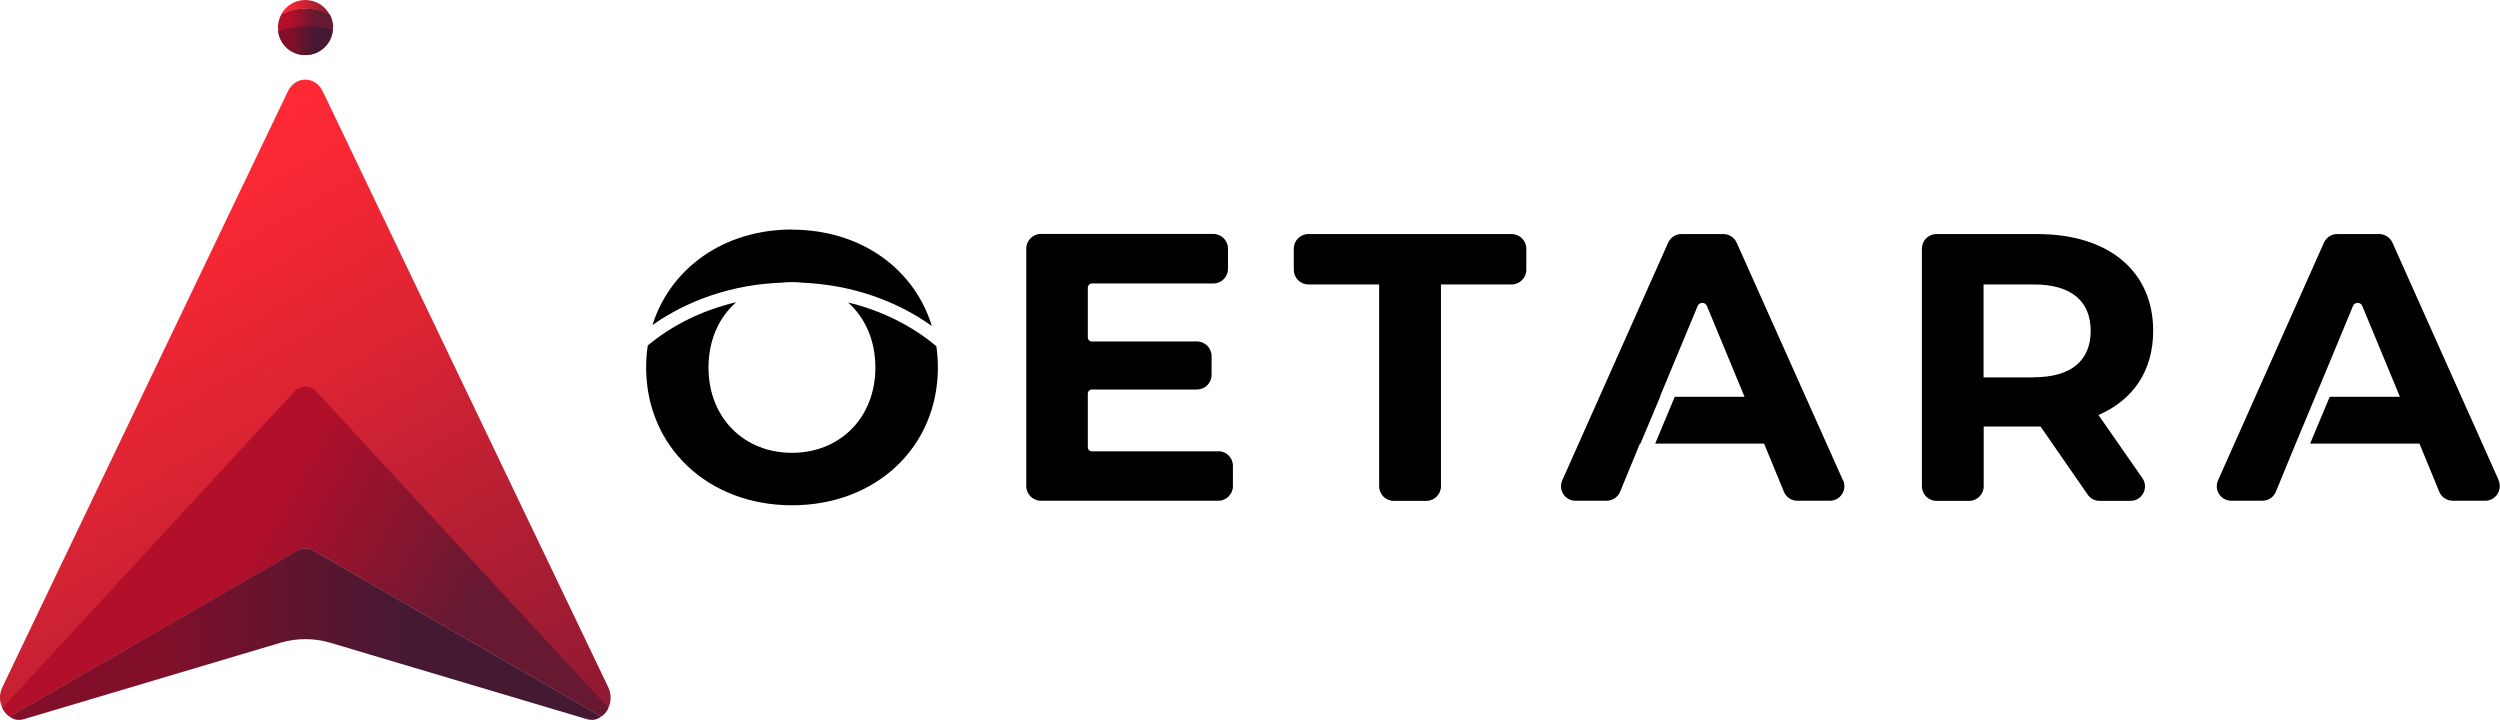 <?xml version="1.0" encoding="UTF-8"?>
<svg id="Layer_2" data-name="Layer 2" xmlns="http://www.w3.org/2000/svg" xmlns:xlink="http://www.w3.org/1999/xlink" viewBox="0 0 181.58 52.28">
  <defs>
    <style>
      .cls-1 {
        fill: url(#linear-gradient);
      }

      .cls-1, .cls-2, .cls-3, .cls-4, .cls-5, .cls-6, .cls-7 {
        stroke-width: 0px;
      }

      .cls-2 {
        fill: url(#linear-gradient-6);
      }

      .cls-4 {
        fill: url(#linear-gradient-5);
      }

      .cls-5 {
        fill: url(#linear-gradient-2);
      }

      .cls-6 {
        fill: url(#linear-gradient-3);
      }

      .cls-7 {
        fill: url(#linear-gradient-4);
      }
    </style>
    <linearGradient id="linear-gradient" x1="4.25" y1="15.93" x2="30.33" y2="61.11" gradientUnits="userSpaceOnUse">
      <stop offset="0" stop-color="#ff2935"/>
      <stop offset=".14" stop-color="#f52734"/>
      <stop offset=".37" stop-color="#dd2433"/>
      <stop offset=".59" stop-color="#be2033"/>
      <stop offset=".86" stop-color="#9c1b32"/>
      <stop offset="1" stop-color="#891932"/>
    </linearGradient>
    <linearGradient id="linear-gradient-2" x1="7.95" y1="37.96" x2="40.96" y2="57.02" gradientUnits="userSpaceOnUse">
      <stop offset=".25" stop-color="#b10f2a"/>
      <stop offset=".67" stop-color="#671932"/>
    </linearGradient>
    <linearGradient id="linear-gradient-3" x1=".69" y1="46.05" x2="43.66" y2="46.05" gradientUnits="userSpaceOnUse">
      <stop offset=".25" stop-color="#820f2a"/>
      <stop offset=".67" stop-color="#451932"/>
    </linearGradient>
    <linearGradient id="linear-gradient-4" x1="20.42" y1=".52" x2="23.93" y2=".52" xlink:href="#linear-gradient"/>
    <linearGradient id="linear-gradient-5" x1="20.18" y1="2.32" x2="24.18" y2="2.32" xlink:href="#linear-gradient-2"/>
    <linearGradient id="linear-gradient-6" x1="20.2" y1="2.96" x2="24.17" y2="2.96" xlink:href="#linear-gradient-3"/>
  </defs>
  <g id="Layer_1-2" data-name="Layer 1">
    <g>
      <g>
        <path class="cls-3" d="M68.01,25.15c-1.76-1.48-3.95-2.59-6.41-3.18,1.23,1.1,1.98,2.74,1.98,4.72,0,3.68-2.6,6.2-6.06,6.2s-6.06-2.52-6.06-6.2c0-1.99.76-3.64,2.01-4.74-2.46.58-4.65,1.67-6.42,3.14-.08.52-.12,1.06-.12,1.6,0,5.75,4.48,10.01,10.59,10.01s10.6-4.23,10.6-10.01c0-.53-.04-1.04-.11-1.54ZM57.53,16.67c-4.96,0-8.84,2.81-10.14,6.94,2.58-1.82,5.85-2.96,9.41-3.08.23-.03.48-.04.72-.04s.49.01.73.04c3.58.15,6.86,1.3,9.43,3.15-1.27-4.18-5.19-7-10.16-7Z"/>
        <path class="cls-3" d="M88.49,32.78h-9.19c-.16,0-.29-.13-.29-.3v-3.89c0-.16.13-.3.29-.3h7.64c.58,0,1.06-.47,1.06-1.06v-1.37c0-.58-.48-1.06-1.06-1.06h-7.64c-.16,0-.29-.13-.29-.3v-3.61c0-.16.13-.3.29-.3h8.83c.58,0,1.06-.47,1.06-1.06v-1.48c0-.58-.48-1.06-1.06-1.06h-12.53c-.58,0-1.06.48-1.06,1.06v17.26c0,.58.48,1.06,1.06,1.06h12.89c.58,0,1.06-.48,1.06-1.06v-1.48c0-.59-.48-1.06-1.06-1.06Z"/>
        <path class="cls-3" d="M109.8,17h-14.77c-.59,0-1.06.48-1.06,1.06v1.54c0,.58.47,1.06,1.06,1.06h5.14v14.66c0,.58.47,1.06,1.06,1.06h2.37c.58,0,1.06-.48,1.06-1.06v-14.66h5.14c.58,0,1.06-.48,1.06-1.06v-1.54c0-.58-.48-1.06-1.06-1.06Z"/>
        <path class="cls-3" d="M133.86,34.89l-7.72-17.26c-.17-.38-.55-.63-.96-.63h-3.06c-.42,0-.79.25-.96.63l-7.69,17.26c-.31.7.2,1.48.96,1.48h2.26c.43,0,.82-.26.98-.65l1.44-3.5h.04l1.43-3.4h-.02l2.74-6.59c.12-.31.55-.31.68,0l2.73,6.59h-5.07l-1.42,3.4h7.91l1.44,3.5c.16.39.55.65.97.65h2.37c.76,0,1.27-.79.96-1.49Z"/>
        <path class="cls-3" d="M152.4,30.15c2.52-1.08,3.99-3.21,3.99-6.12,0-4.34-3.24-7.03-8.42-7.03h-7.32c-.59,0-1.06.48-1.06,1.06v17.26c0,.58.47,1.06,1.06,1.06h2.37c.59,0,1.06-.48,1.06-1.06v-4.34h4.13l3.42,4.94c.19.29.52.46.87.46h2.24c.85,0,1.36-.96.86-1.66l-3.18-4.57ZM147.73,27.41h-3.66v-6.75h3.66c2.74,0,4.12,1.24,4.12,3.37s-1.38,3.37-4.12,3.37Z"/>
        <path class="cls-3" d="M181.49,34.89l-7.72-17.26c-.17-.38-.55-.63-.96-.63h-3.06c-.42,0-.79.25-.96.63l-7.69,17.26c-.31.7.2,1.48.97,1.48h2.26c.42,0,.81-.26.97-.65l.78-1.9.14-.34.52-1.26h0l2.39-5.72,1.77-4.27c.12-.31.56-.31.68,0l2.73,6.59h-5.1l-1.42,3.4h7.94l1.44,3.5c.16.39.55.65.97.65h2.37c.76,0,1.27-.79.96-1.49Z"/>
      </g>
      <g>
        <g>
          <path class="cls-1" d="M44.18,51.44c-.12.24-.3.45-.51.6l-20.91-12.06c-.36-.21-.78-.21-1.14,0L.69,52.04c-.21-.14-.39-.35-.51-.6-.22-.44-.26-.98-.02-1.5L20.91,6.63c.54-1.13,1.99-1.13,2.53,0l20.75,43.31c.24.51.2,1.06-.02,1.5Z"/>
          <path class="cls-5" d="M44.19,51.42c-.12.25-.31.47-.52.62l-20.91-12.06c-.36-.21-.78-.21-1.14,0L.69,52.04c-.21-.15-.4-.36-.52-.61l21.22-23c.45-.48,1.14-.48,1.58,0l21.22,22.99Z"/>
          <path class="cls-6" d="M43.66,52.04c-.29.25-.66.3-1.05.19l-18.6-5.54s-.04-.01-.06-.02c-1.17-.33-2.37-.33-3.54,0-.02,0-.04,0-.06.02h0L1.75,52.23c-.39.12-.76.06-1.06-.19l20.92-12.06c.36-.21.78-.21,1.14,0l20.91,12.06Z"/>
        </g>
        <g>
          <path class="cls-7" d="M23.93,1.04c-.51-.26-1.11-.41-1.75-.41s-1.24.15-1.76.41c.34-.62,1-1.04,1.76-1.04s1.41.42,1.75,1.04Z"/>
          <path class="cls-4" d="M24.18,2c0,.06,0,.12,0,.18-.09,1.02-.95,1.82-1.99,1.82s-1.85-.75-1.98-1.73c-.01-.09-.02-.18-.02-.27,0-.23.04-.44.11-.65.04-.11.08-.22.14-.32.51-.26,1.12-.41,1.76-.41s1.24.15,1.75.41c.06.1.1.21.14.32.07.2.11.42.11.65Z"/>
          <path class="cls-2" d="M24.17,2.18c-.09,1.02-.95,1.82-1.99,1.82s-1.85-.75-1.98-1.73c.65-.24,1.37-.37,2.12-.37.65,0,1.28.1,1.86.28Z"/>
        </g>
      </g>
    </g>
  </g>
</svg>